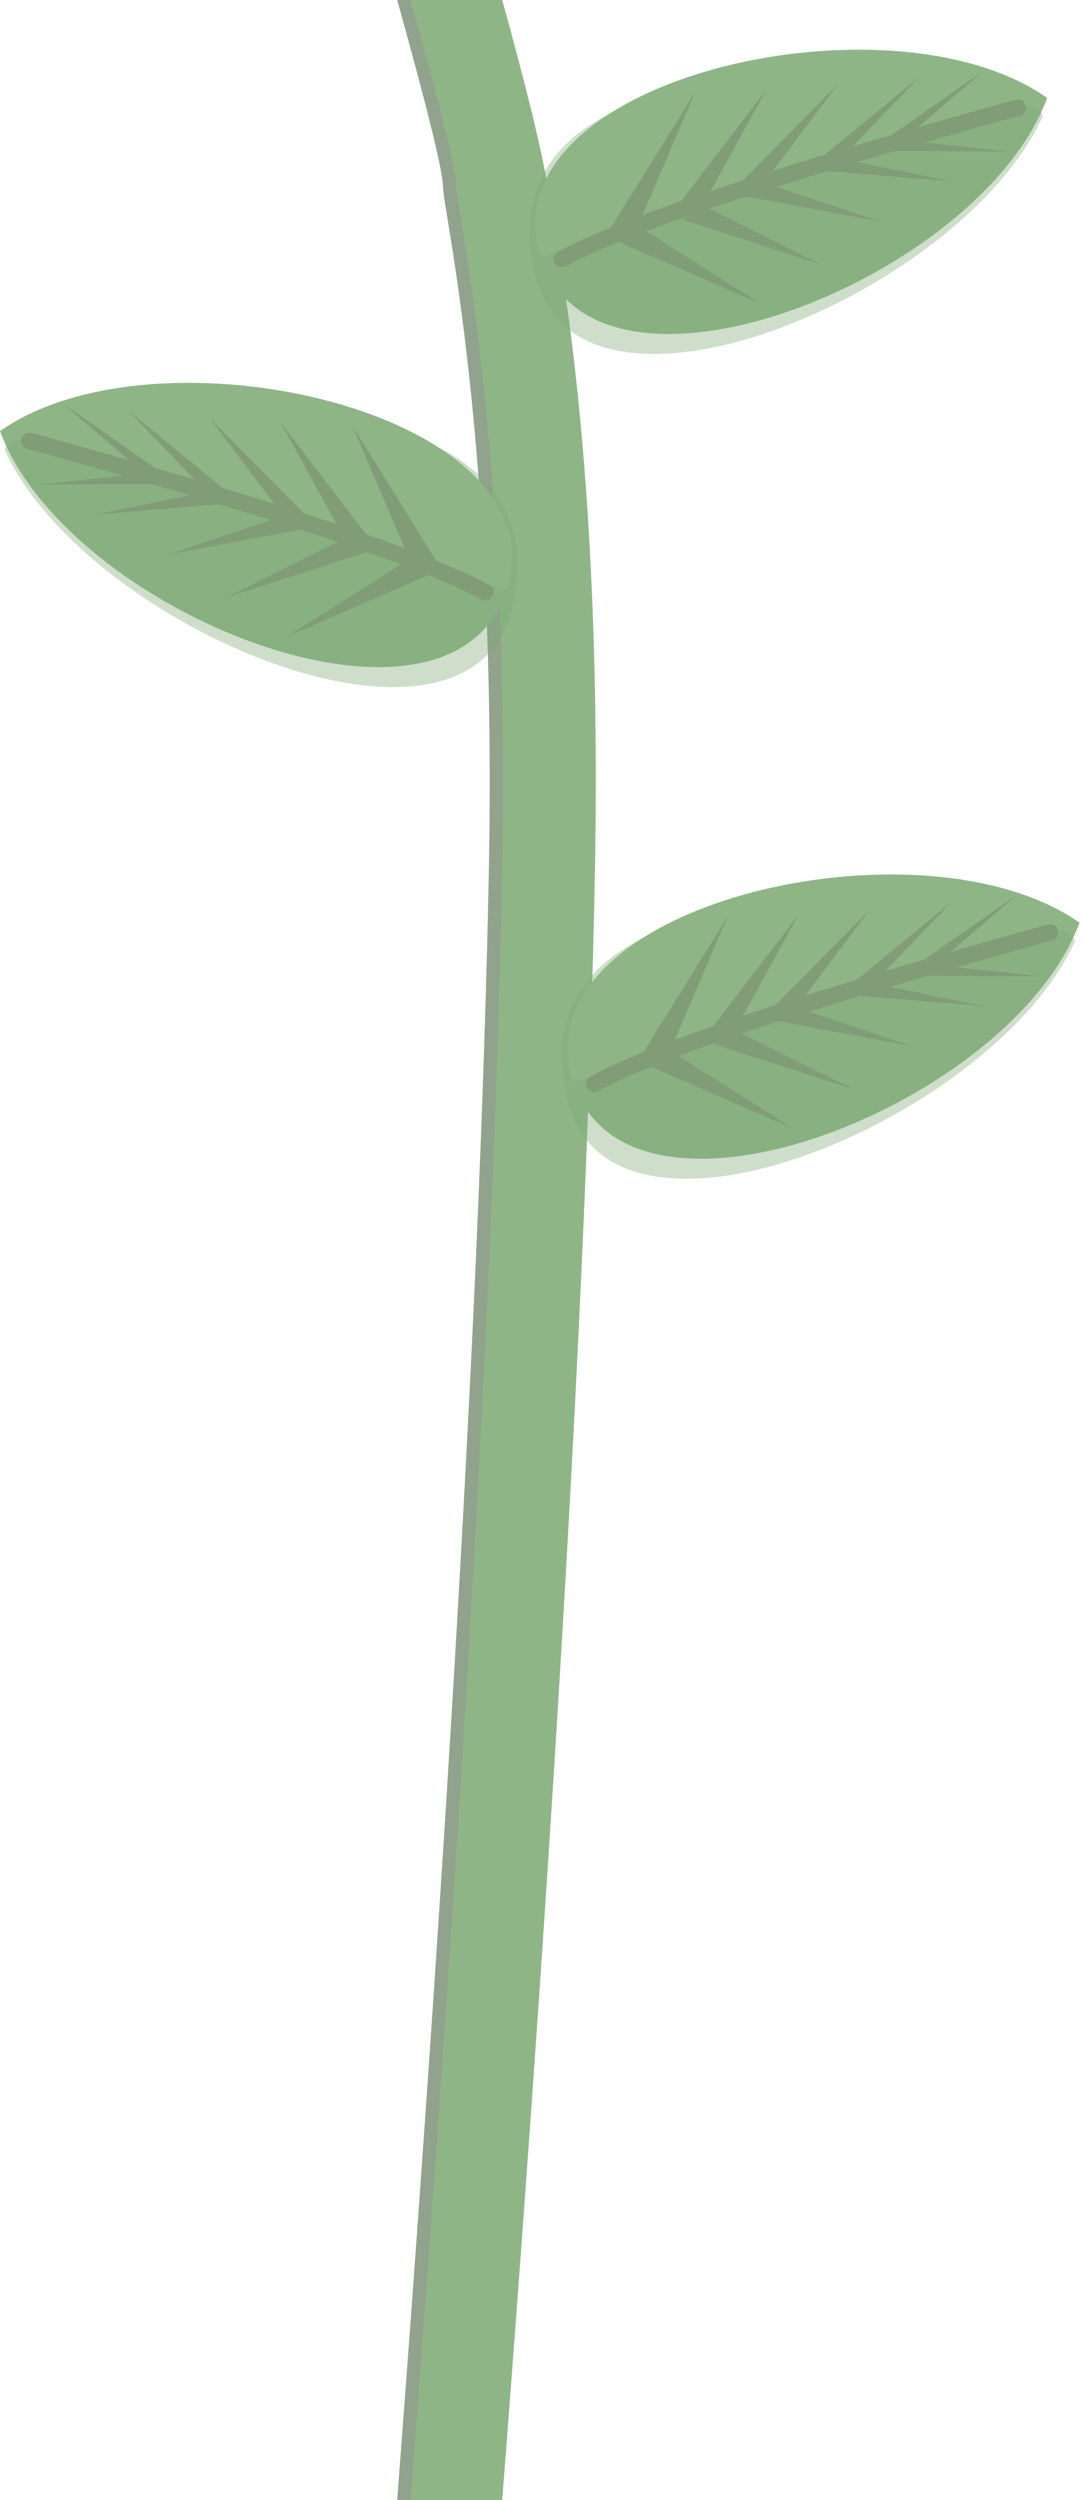 <?xml version="1.0" encoding="UTF-8" standalone="no"?>
<!-- Generator: Gravit.io -->
<svg xmlns="http://www.w3.org/2000/svg" xmlns:xlink="http://www.w3.org/1999/xlink" style="isolation:isolate" viewBox="0 0 131 302" width="131pt" height="302pt"><defs><clipPath id="_clipPath_gjcIqpeNLe3OYchcP5Rco5IG9hKGp7hs"><rect width="131" height="302"/></clipPath></defs><g clip-path="url(#_clipPath_gjcIqpeNLe3OYchcP5Rco5IG9hKGp7hs)"><g><path d=" M 48 0 Q 53.534 19.847 53.534 22.578 C 53.534 25.31 60.114 52.993 59.068 105.628 Q 57.69 174.956 48 302 L 59.068 302 Q 68.867 175.658 70.251 106.372 C 71.28 54.823 65.639 29.328 64.601 22.789 Q 63.564 16.25 59.068 0 L 48 0 Z " fill="rgb(118,140,113)" fill-opacity="0.8"/><path d=" M 49.624 0 Q 55.158 19.847 55.158 22.578 C 55.158 25.31 61.738 52.993 60.692 105.628 Q 59.314 174.956 49.624 302 L 60.692 302 Q 70.491 175.658 71.875 106.372 C 72.905 54.823 67.263 29.328 66.226 22.789 Q 65.188 16.25 60.692 0 L 49.624 0 Z " fill="rgb(143,181,135)"/><g><path d=" M 65.306 30.926 C 71.937 52.191 118.451 33.777 126.548 11.828 C 126.758 11.257 65.129 30.359 65.306 30.926 Z " fill="rgb(143,181,135)"/><path d=" M 64.691 33.323 C 70.035 54.947 116.145 35.474 125.933 14.225 C 127.969 9.805 56.25 -0.831 64.691 33.323 Z " fill="rgb(126,168,118)" fill-opacity="0.38"/><path d=" M 65.306 30.926 C 58.675 9.662 107.41 -1.628 126.548 11.828 C 127.046 12.178 65.483 31.493 65.306 30.926 Z " fill="rgb(143,181,135)"/><path d=" M 92.006 36.736 L 77.394 27.48 L 74.443 29.088 L 92.006 36.736 Z " fill="rgb(129,157,120)"/><path d=" M 84 11.135 L 77.144 27.174 L 73.789 27.544 L 84 11.135 Z " fill="rgb(129,157,120)"/><path d=" M 99.223 31.946 L 85.333 25.004 L 82.347 26.497 L 99.223 31.946 Z " fill="rgb(129,157,120)"/><path d=" M 106.314 26.754 L 93.218 22.359 L 90.192 23.725 L 106.314 26.754 Z " fill="rgb(129,157,120)"/><path d=" M 115.004 21.91 L 102.476 19.34 L 99.422 20.615 L 115.004 21.91 Z " fill="rgb(129,157,120)"/><path d=" M 122.064 18.305 L 109.938 17.021 L 106.864 18.232 L 122.064 18.305 Z " fill="rgb(129,157,120)"/><path d=" M 92.632 10.809 L 85.149 24.415 L 81.844 24.884 L 92.632 10.809 Z " fill="rgb(129,157,120)"/><path d=" M 101.176 10.276 L 92.899 21.336 L 89.633 21.932 L 101.176 10.276 Z " fill="rgb(129,157,120)"/><path d=" M 111.078 9.322 L 102.232 18.558 L 98.995 19.244 L 111.078 9.322 Z " fill="rgb(129,157,120)"/><path d=" M 118.994 8.459 L 109.747 16.409 L 106.53 17.16 L 118.994 8.459 Z " fill="rgb(129,157,120)"/><path d=" M 123 13 Q 79.233 25.114 67.907 31.286" fill="none" vector-effect="non-scaling-stroke" stroke-width="2" stroke="rgb(129,157,120)" stroke-linejoin="miter" stroke-linecap="round" stroke-miterlimit="3"/></g><g><path d=" M 69.216 130.555 C 75.847 151.819 122.361 133.405 130.457 111.456 C 130.668 110.885 69.039 129.988 69.216 130.555 Z " fill="rgb(143,181,135)"/><path d=" M 68.601 132.952 C 73.945 154.576 120.055 135.103 129.842 113.854 C 131.878 109.434 60.16 98.798 68.601 132.952 Z " fill="rgb(126,168,118)" fill-opacity="0.38"/><path d=" M 69.216 130.555 C 62.584 109.29 111.32 98.001 130.457 111.456 C 130.955 111.807 69.392 131.122 69.216 130.555 Z " fill="rgb(143,181,135)"/><path d=" M 95.915 136.365 L 81.303 127.109 L 78.353 128.717 L 95.915 136.365 Z " fill="rgb(129,157,120)"/><path d=" M 87.91 110.763 L 81.054 126.802 L 77.699 127.173 L 87.91 110.763 Z " fill="rgb(129,157,120)"/><path d=" M 103.133 131.574 L 89.243 124.633 L 86.257 126.126 L 103.133 131.574 Z " fill="rgb(129,157,120)"/><path d=" M 110.224 126.382 L 97.128 121.988 L 94.102 123.354 L 110.224 126.382 Z " fill="rgb(129,157,120)"/><path d=" M 118.913 121.539 L 106.386 118.968 L 103.332 120.243 L 118.913 121.539 Z " fill="rgb(129,157,120)"/><path d=" M 125.974 117.933 L 113.848 116.649 L 110.773 117.86 L 125.974 117.933 Z " fill="rgb(129,157,120)"/><path d=" M 96.542 110.437 L 89.059 124.044 L 85.754 124.513 L 96.542 110.437 Z " fill="rgb(129,157,120)"/><path d=" M 105.085 109.904 L 96.809 120.964 L 93.543 121.56 L 105.085 109.904 Z " fill="rgb(129,157,120)"/><path d=" M 114.987 108.95 L 106.142 118.186 L 102.905 118.873 L 114.987 108.95 Z " fill="rgb(129,157,120)"/><path d=" M 122.903 108.088 L 113.657 116.037 L 110.439 116.788 L 122.903 108.088 Z " fill="rgb(129,157,120)"/><path d=" M 126.91 112.628 Q 83.142 124.742 71.817 130.914" fill="none" vector-effect="non-scaling-stroke" stroke-width="2" stroke="rgb(129,157,120)" stroke-linejoin="miter" stroke-linecap="round" stroke-miterlimit="3"/></g><g><path d=" M 61.245 71.169 C 54.613 92.434 8.1 74.02 0.003 52.071 C -0.208 51.5 61.421 70.602 61.245 71.169 Z " fill="rgb(143,181,135)"/><path d=" M 61.86 73.566 C 56.516 95.19 10.406 75.717 0.618 54.468 C -1.418 50.048 70.3 39.412 61.86 73.566 Z " fill="rgb(126,168,118)" fill-opacity="0.38"/><path d=" M 61.245 71.169 C 67.876 49.905 19.141 38.615 0.003 52.071 C -0.495 52.421 61.068 71.736 61.245 71.169 Z " fill="rgb(143,181,135)"/><path d=" M 34.545 76.979 L 49.157 67.723 L 52.107 69.331 L 34.545 76.979 Z " fill="rgb(129,157,120)"/><path d=" M 42.551 51.378 L 49.406 67.417 L 52.761 67.787 L 42.551 51.378 Z " fill="rgb(129,157,120)"/><path d=" M 27.327 72.189 L 41.217 65.247 L 44.204 66.74 L 27.327 72.189 Z " fill="rgb(129,157,120)"/><path d=" M 20.236 66.997 L 33.332 62.602 L 36.358 63.968 L 20.236 66.997 Z " fill="rgb(129,157,120)"/><path d=" M 11.547 62.153 L 24.074 59.583 L 27.128 60.858 L 11.547 62.153 Z " fill="rgb(129,157,120)"/><path d=" M 4.487 58.548 L 16.613 57.264 L 19.687 58.475 L 4.487 58.548 Z " fill="rgb(129,157,120)"/><path d=" M 33.919 51.052 L 41.401 64.658 L 44.707 65.127 L 33.919 51.052 Z " fill="rgb(129,157,120)"/><path d=" M 25.375 50.519 L 33.652 61.579 L 36.917 62.175 L 25.375 50.519 Z " fill="rgb(129,157,120)"/><path d=" M 15.473 49.565 L 24.318 58.801 L 27.556 59.488 L 15.473 49.565 Z " fill="rgb(129,157,120)"/><path d=" M 7.557 48.702 L 16.803 56.652 L 20.021 57.403 L 7.557 48.702 Z " fill="rgb(129,157,120)"/><path d=" M 3.551 53.243 Q 47.318 65.357 58.644 71.529" fill="none" vector-effect="non-scaling-stroke" stroke-width="2" stroke="rgb(129,157,120)" stroke-linejoin="miter" stroke-linecap="round" stroke-miterlimit="3"/></g></g></g></svg>